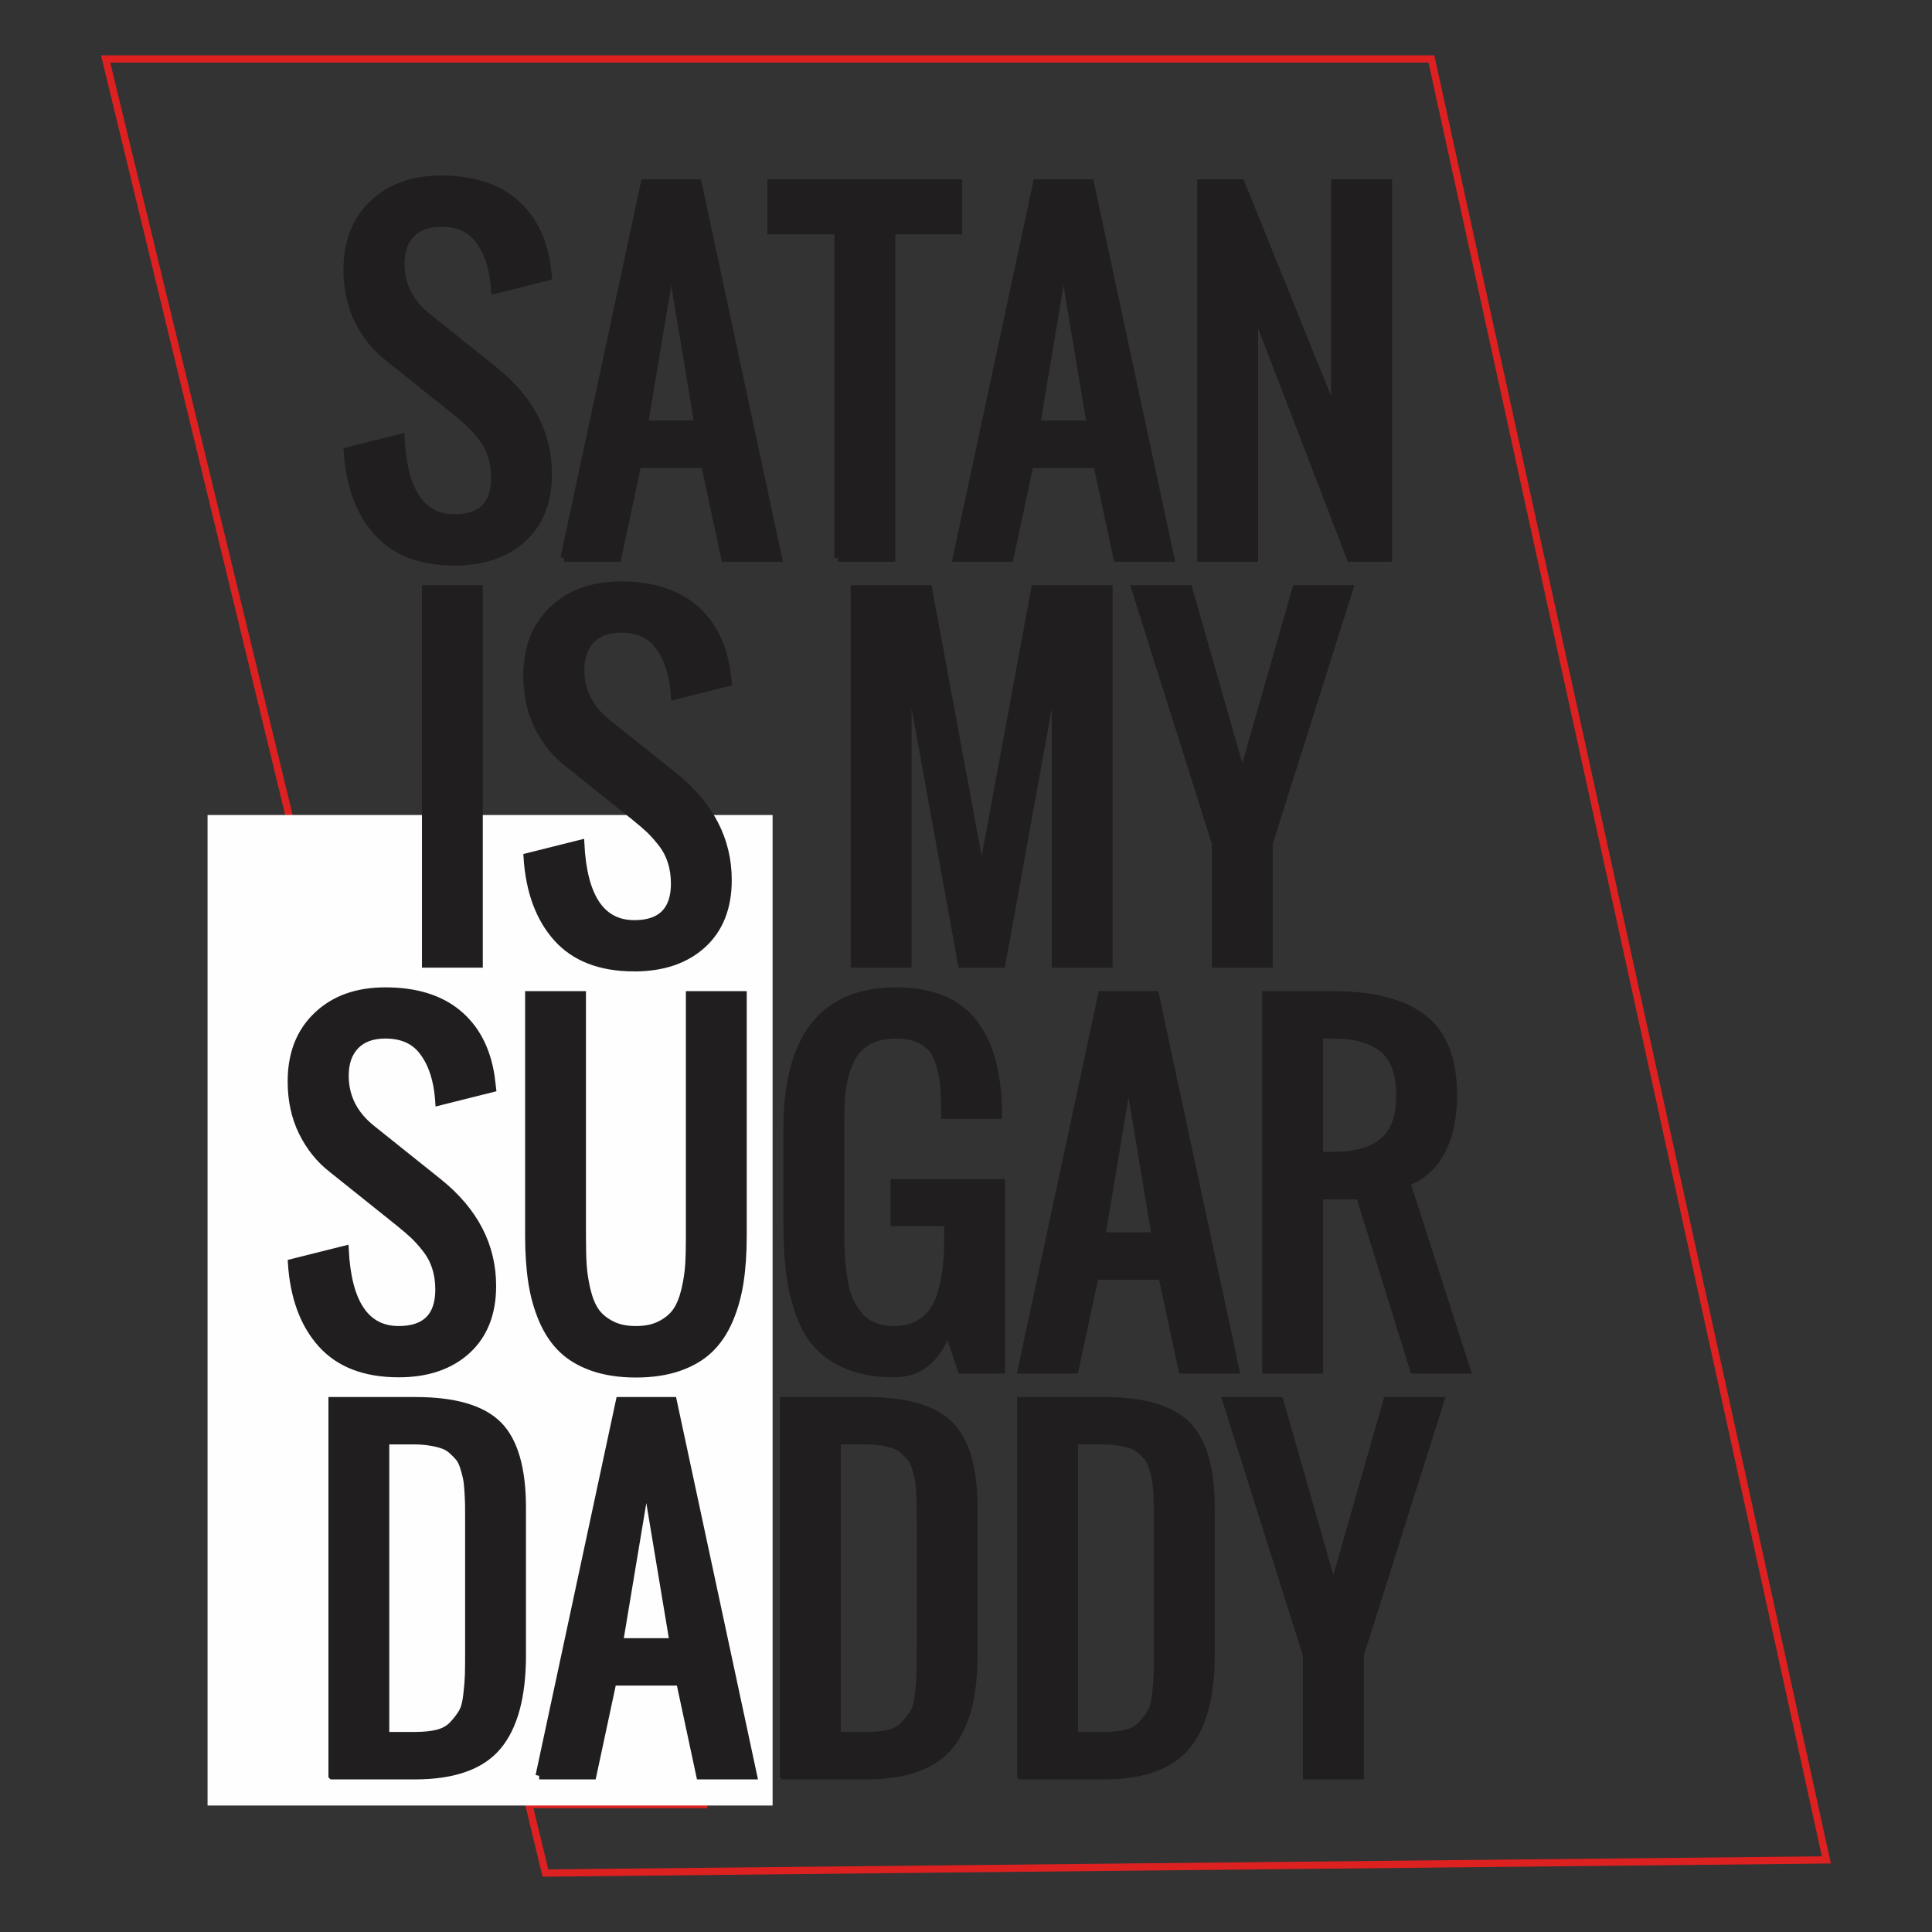 <?xml version="1.0" encoding="UTF-8"?>
<!DOCTYPE svg PUBLIC "-//W3C//DTD SVG 1.1//EN" "http://www.w3.org/Graphics/SVG/1.1/DTD/svg11.dtd">
<!-- Creator: CorelDRAW 2017 -->
<svg xmlns="http://www.w3.org/2000/svg" xml:space="preserve" width="200mm" height="200mm" version="1.1" style="shape-rendering:geometricPrecision; text-rendering:geometricPrecision; image-rendering:optimizeQuality; fill-rule:evenodd; clip-rule:evenodd"
viewBox="0 0 20000 20000"
 xmlns:xlink="http://www.w3.org/1999/xlink">
 <rect x="0" y="0" width="20000" height="20000" fill="#333333" stroke="none"/>
 <defs>
  <style type="text/css">
   <![CDATA[
    .str2 {stroke:#201E1E;stroke-width:75;stroke-miterlimit:22.926}
    .str0 {stroke:#DD2120;stroke-width:75;stroke-miterlimit:22.926}
    .str1 {stroke:#FEFEFE;stroke-width:20;stroke-miterlimit:22.926}
    .fil0 {fill:none}
    .fil1 {fill:#FEFEFE}
    .fil2 {fill:#201E1E;fill-rule:nonzero}
   ]]>
  </style>
 </defs>
 <g id="Capa_x0020_1">
  <rect class="fil0" width="20000" height="20000"/>
  <polygon class="fil0 str0" points="1093.47,610.25 14817.72,610.25 18906.54,19253.85 5646.35,19389.74 5474.44,18680.67 7285.75,18680.67 7285.75,9679.75 3292.26,9679.75 "/>
  <rect class="fil1 str1" x="2158.65" y="8447.07" width="5829.25" height="10233.58"/>
  <path class="fil2 str2" d="M4704.83 5816.81c-349.13,0 -616.16,-102.82 -800.35,-307.72 -184.19,-205.63 -287,-485.98 -309.2,-841.03l554.78 -139.07c27.37,554.78 212.3,832.17 554.77,832.17 277.39,0 416.45,-138.33 416.45,-415.72 0,-82.1 -11.1,-158.29 -34.02,-228.56 -22.2,-70.27 -56.22,-134.62 -102.81,-193.07 -45.87,-58.43 -88.03,-105.03 -125.75,-140.54 -37.73,-35.49 -88.77,-79.14 -153.87,-131.67l-693.1 -554.77c-127.22,-99.11 -228.56,-226.34 -304.75,-380.2 -75.45,-153.86 -113.91,-329.17 -113.91,-525.19 0,-286.26 88.76,-513.34 267.02,-682.74 177.54,-169.39 412.76,-253.71 706.42,-253.71 314.37,0 565.13,76.93 750.79,230.78 185.67,153.86 300.33,372.07 343.23,653.9 4.43,30.33 9.61,71.74 15.53,125.01l-554.78 139.06c-1.47,-24.41 -5.18,-61.4 -11.1,-110.22 -24.39,-176.79 -79.87,-318.07 -165.68,-423.85 -85.8,-106.51 -212.29,-159.77 -377.99,-159.77 -133.15,0 -235.96,37.73 -307.71,111.69 -72.49,74.71 -108.74,178.28 -108.74,311.42 0,218.2 92.46,400.91 277.38,548.12l693.84 554.76c369.86,298.85 554.78,656.85 554.78,1072.57 0,284.78 -88.03,507.44 -263.34,667.95 -176.05,159.77 -411.27,240.4 -707.89,240.4zm1966.11 -1426.14l554.78 0 -277.39 -1664.32 -277.39 1664.32zm-832.15 1386.94l832.15 -3883.42 554.78 0 832.16 3883.42 -554.77 0 -207.86 -971.23 -693.84 0 -207.85 971.23 -554.77 0zm2836.74 0l0 -3389.3 -693.83 0 0 -494.12 1941.7 0 0 494.12 -693.1 0 0 3389.3 -554.77 0zm2056.36 -1386.94l554.77 0 -277.39 -1664.32 -277.38 1664.32zm-832.15 1386.94l832.15 -3883.42 554.77 0 832.16 3883.42 -554.77 0 -207.86 -971.23 -693.84 0 -207.85 971.23 -554.76 0zm2531.24 0l0 -3883.42 416.45 0 970.49 2401.06 0 -2401.06 554.76 0 0 3883.42 -394.25 0 -992.67 -2583.03 0 2583.03 -554.78 0zm-8025.34 4201.75l0 -3883.42 554.77 0 0 3883.42 -554.77 0zm2160.65 39.2c-349.13,0 -616.16,-102.82 -800.35,-307.72 -184.19,-205.63 -287,-485.98 -309.2,-841.03l554.78 -139.07c27.37,554.78 212.29,832.17 554.77,832.17 277.39,0 416.45,-138.33 416.45,-415.72 0,-82.1 -11.1,-158.29 -34.02,-228.56 -22.2,-70.27 -56.22,-134.62 -102.81,-193.07 -45.87,-58.43 -88.03,-105.03 -125.75,-140.54 -37.73,-35.49 -88.77,-79.14 -153.87,-131.66l-693.1 -554.78c-127.22,-99.11 -228.56,-226.34 -304.75,-380.2 -75.45,-153.85 -113.91,-329.17 -113.91,-525.18 0,-286.26 88.76,-513.35 267.02,-682.74 177.54,-169.4 412.76,-253.72 706.42,-253.72 314.37,0 565.13,76.93 750.79,230.78 185.67,153.87 300.32,372.07 343.23,653.9 4.43,30.33 9.61,71.75 15.53,125.01l-554.78 139.06c-1.47,-24.41 -5.18,-61.39 -11.1,-110.22 -24.4,-176.79 -79.88,-318.06 -165.69,-423.84 -85.79,-106.52 -212.28,-159.77 -377.98,-159.77 -133.15,0 -235.96,37.72 -307.71,111.68 -72.5,74.71 -108.74,178.28 -108.74,311.42 0,218.21 92.46,400.91 277.38,548.12l693.84 554.76c369.86,298.85 554.78,656.86 554.78,1072.57 0,284.78 -88.03,507.44 -263.34,667.95 -176.05,159.77 -411.27,240.4 -707.89,240.4zm2278.27 -39.2l0 -3883.42 767.06 0 550.35 2973.59 550.33 -2973.59 767.8 0 0 3883.42 -554.76 0 0 -3064.57 -554.77 3064.57 -416.46 0 -554.77 -3064.57 0 3064.57 -554.78 0zm3738.44 0l0 -1248.62 -832.17 -2634.8 554.78 0 554.77 1941.7 554.78 -1941.7 554.76 0 -832.15 2634.8 0 1248.62 -554.77 0zm-8455.88 4240.95c-349.13,0 -616.16,-102.81 -800.35,-307.72 -184.19,-205.63 -287,-485.98 -309.2,-841.03l554.78 -139.06c27.37,554.77 212.29,832.16 554.77,832.16 277.39,0 416.45,-138.33 416.45,-415.71 0,-82.11 -11.1,-158.3 -34.02,-228.57 -22.2,-70.27 -56.22,-134.62 -102.81,-193.06 -45.87,-58.44 -88.03,-105.03 -125.75,-140.54 -37.73,-35.5 -88.77,-79.14 -153.87,-131.67l-693.1 -554.78c-127.22,-99.11 -228.56,-226.33 -304.75,-380.2 -75.45,-153.85 -113.91,-329.16 -113.91,-525.18 0,-286.26 88.76,-513.35 267.02,-682.74 177.54,-169.4 412.76,-253.72 706.42,-253.72 314.37,0 565.13,76.93 750.79,230.78 185.67,153.87 300.32,372.07 343.23,653.9 4.43,30.33 9.61,71.75 15.53,125.01l-554.78 139.07c-1.47,-24.42 -5.18,-61.4 -11.1,-110.23 -24.4,-176.78 -79.88,-318.06 -165.69,-423.84 -85.79,-106.52 -212.28,-159.77 -377.98,-159.77 -133.15,0 -235.96,37.72 -307.71,111.68 -72.5,74.71 -108.74,178.28 -108.74,311.42 0,218.21 92.46,400.91 277.38,548.12l693.84 554.77c369.86,298.84 554.78,656.85 554.78,1072.56 0,284.78 -88.03,507.44 -263.34,667.95 -176.05,159.77 -411.27,240.4 -707.89,240.4zm2902.58 -65.09c-128.71,44.38 -277.39,67.32 -446.78,67.32 -169.39,0 -318.07,-22.94 -446.78,-67.32 -127.96,-45.12 -233.74,-107.26 -317.33,-187.89 -82.84,-79.89 -150.16,-180.47 -202.67,-301.79 -51.78,-121.31 -88.77,-252.98 -110.23,-393.52 -21.44,-140.54 -32.54,-300.32 -32.54,-477.85l0 -2496.48 554.77 0 0 2496.48c0,119.83 2.22,220.43 7.4,301.06 5.18,81.37 18.49,167.17 39.95,258.9 22.19,91.73 51.78,164.95 90.24,220.43 38.46,54.74 92.46,99.86 162.74,136.1 69.53,36.24 154.59,54 254.45,54 99.86,0 184.92,-17.76 254.45,-54 70.27,-36.24 124.28,-81.36 162.74,-136.1 38.46,-55.48 68.05,-128.7 90.24,-220.43 21.46,-91.73 34.77,-177.53 39.95,-258.9 5.17,-80.63 7.4,-181.23 7.4,-301.06l0 -2496.48 554.77 0 0 2496.48c0,177.53 -11.1,337.31 -32.56,477.85 -21.44,140.54 -58.43,272.21 -110.21,393.52 -52.51,121.32 -119.83,221.9 -202.67,301.79 -83.58,80.63 -189.36,142.77 -317.33,187.89zm2227.24 65.09c-177.53,0 -331.4,-25.15 -462.33,-76.19 -130.91,-50.3 -237.43,-119.09 -319.54,-205.63 -82.84,-86.54 -148.68,-197.5 -197.49,-331.39 -48.83,-134.62 -82.86,-275.91 -102.09,-425.32 -18.5,-148.68 -28.11,-319.55 -28.11,-513.36l0 -983.79c0,-950.51 377.25,-1426.14 1131.74,-1426.14 180.49,0 337.31,27.37 469.72,81.37 133.14,53.99 241.13,133.15 323.24,237.44 82.11,104.3 144.24,225.61 186.4,365.41 41.43,139.06 66.58,300.32 73.23,483.77 1.48,26.62 2.22,65.82 2.22,119.09l-554.78 0 0 -116.88c-1.47,-90.98 -5.92,-169.39 -14.05,-235.22 -7.39,-65.1 -22.18,-130.19 -42.9,-193.8 -21.45,-63.62 -49.55,-115.39 -85.8,-154.59 -36.25,-39.96 -84.33,-71.76 -144.24,-95.44 -59.93,-23.66 -130.93,-36.23 -213.04,-36.23 -113.18,0 -207.86,20.71 -285.52,62.13 -76.93,41.42 -136.11,101.34 -177.53,179.74 -41.43,79.16 -70.27,165.69 -88.02,260.38 -17.02,94.68 -25.89,204.9 -25.89,329.91l0 1248.6c0,92.47 2.95,176.05 8.87,250.02 5.92,74.72 15.54,150.9 29.59,227.83 13.32,76.93 33.29,144.24 60.65,200.46 26.64,56.22 59.92,107.26 99.12,153.12 39.96,45.12 89.51,79.89 150.17,103.55 59.9,23.67 128.7,35.51 206.38,35.51 92.45,0 173.08,-17.76 240.4,-54 68.05,-36.24 122.04,-82.85 161.98,-139.81 39.22,-56.95 71.02,-129.44 93.94,-217.46 22.94,-88.03 38.47,-175.31 46.61,-262.6 8.14,-86.54 11.84,-185.66 11.84,-296.62l0 -139.06 -554.77 0 0 -411.27 1109.53 0 0 1937.27 -415.7 0 -139.06 -416.45c-108.01,304.01 -292.93,455.65 -554.77,455.65zm2148.08 -1426.14l554.77 0 -277.39 -1664.31 -277.38 1664.31zm-832.15 1386.94l832.15 -3883.42 554.77 0 832.16 3883.42 -554.77 0 -207.86 -971.23 -693.84 0 -207.85 971.23 -554.76 0zm3086.02 -2219.09l139.06 0c230.78,0 403.88,-48.82 520.01,-146.47 115.38,-97.63 173.09,-256.67 173.09,-477.84 0,-221.17 -57.71,-380.21 -173.09,-477.84 -116.13,-97.65 -289.23,-146.46 -520.01,-146.46l-139.06 0 0 1248.61zm-554.78 2219.09l0 -3883.42 693.84 0c412.75,0 724.17,79.9 933.5,240.41 209.34,160.5 314.36,426.81 314.36,799.61 0,231.52 -41.41,424.59 -123.52,580.67 -82.1,156.06 -202.67,263.32 -361.71,321.02l624.31 1941.71 -551.08 0 -558.47 -1803.39 -416.45 0 0 1803.39 -554.78 0zm-9666.75 4201.75l0 -3883.41 860.27 0c406.1,0 692.36,82.84 859.53,249.27 166.44,165.7 250.02,452.7 250.02,860.28l0 1525.25c0,426.81 -85.07,741.18 -254.45,943.86 -170.13,203.41 -456.41,304.75 -859.54,304.75l-855.83 0zm554.78 -416.45l305.49 0c90.99,0 169.39,-8.13 234.48,-24.41 64.37,-17.02 117.62,-47.34 157.56,-90.98 40.69,-44.38 72.49,-85.81 95.42,-125.75 23.67,-39.94 39.95,-101.34 48.82,-185.67 9.62,-83.58 14.79,-152.38 16.28,-206.37 1.48,-54.74 2.21,-138.32 2.21,-252.97 0,-37.73 0,-65.84 0,-84.34l0 -1248.6c0,-70.28 0,-126.49 -0.73,-168.65 -0.74,-42.17 -2.97,-91.73 -6.66,-148.69 -3.7,-56.95 -8.88,-102.07 -16.28,-135.36 -7.39,-33.28 -17.74,-70.27 -30.32,-111.7 -13.32,-40.67 -29.59,-73.22 -48.82,-96.15 -19.23,-22.94 -43.64,-47.35 -71.76,-72.5 -28.1,-25.15 -60.65,-44.38 -97.63,-56.21 -36.25,-12.57 -79.16,-22.93 -128.71,-30.33 -48.82,-8.14 -103.56,-12.57 -164.96,-12.57l-294.39 0 0 3051.25zm2421.02 -970.49l554.78 0 -277.39 -1664.31 -277.39 1664.31zm-832.15 1386.94l832.15 -3883.41 554.78 0 832.16 3883.41 -554.77 0 -207.86 -971.22 -693.84 0 -207.85 971.22 -554.77 0zm2531.25 0l0 -3883.41 860.27 0c406.1,0 692.36,82.84 859.53,249.27 166.44,165.7 250.02,452.7 250.02,860.28l0 1525.25c0,426.81 -85.07,741.18 -254.45,943.86 -170.13,203.41 -456.41,304.75 -859.54,304.75l-855.83 0zm554.78 -416.45l305.49 0c90.99,0 169.39,-8.13 234.48,-24.41 64.37,-17.02 117.62,-47.34 157.56,-90.98 40.69,-44.38 72.49,-85.81 95.42,-125.75 23.67,-39.94 39.95,-101.34 48.82,-185.67 9.62,-83.58 14.79,-152.38 16.28,-206.37 1.48,-54.74 2.21,-138.32 2.21,-252.97 0,-37.73 0,-65.84 0,-84.34l0 -1248.6c0,-70.28 0,-126.49 -0.73,-168.65 -0.74,-42.17 -2.97,-91.73 -6.66,-148.69 -3.7,-56.95 -8.89,-102.07 -16.28,-135.36 -7.39,-33.28 -17.74,-70.27 -30.32,-111.7 -13.32,-40.67 -29.59,-73.22 -48.82,-96.15 -19.23,-22.94 -43.64,-47.35 -71.76,-72.5 -28.1,-25.15 -60.65,-44.38 -97.63,-56.21 -36.25,-12.57 -79.16,-22.93 -128.71,-30.33 -48.82,-8.14 -103.56,-12.57 -164.96,-12.57l-294.39 0 0 3051.25zm1900.28 416.45l0 -3883.41 860.27 0c406.1,0 692.36,82.84 859.53,249.27 166.44,165.7 250.02,452.7 250.02,860.28l0 1525.25c0,426.81 -85.07,741.18 -254.45,943.86 -170.13,203.41 -456.41,304.75 -859.54,304.75l-855.83 0zm554.78 -416.45l305.49 0c90.99,0 169.39,-8.13 234.48,-24.41 64.37,-17.02 117.62,-47.34 157.56,-90.98 40.69,-44.38 72.49,-85.81 95.42,-125.75 23.67,-39.94 39.95,-101.34 48.82,-185.67 9.62,-83.58 14.79,-152.38 16.28,-206.37 1.48,-54.74 2.21,-138.32 2.21,-252.97 0,-37.73 0,-65.84 0,-84.34l0 -1248.6c0,-70.28 0,-126.49 -0.73,-168.65 -0.74,-42.17 -2.97,-91.73 -6.66,-148.69 -3.7,-56.95 -8.88,-102.07 -16.28,-135.36 -7.39,-33.28 -17.74,-70.27 -30.32,-111.7 -13.32,-40.67 -29.59,-73.22 -48.82,-96.15 -19.23,-22.94 -43.64,-47.35 -71.76,-72.5 -28.1,-25.15 -60.65,-44.38 -97.63,-56.21 -36.25,-12.57 -79.16,-22.93 -128.71,-30.33 -48.82,-8.14 -103.56,-12.57 -164.96,-12.57l-294.39 0 0 3051.25zm2403.28 416.45l0 -1248.61 -832.16 -2634.8 554.77 0 554.78 1941.7 554.78 -1941.7 554.76 0 -832.15 2634.8 0 1248.61 -554.78 0z"/>
 </g>
</svg>
